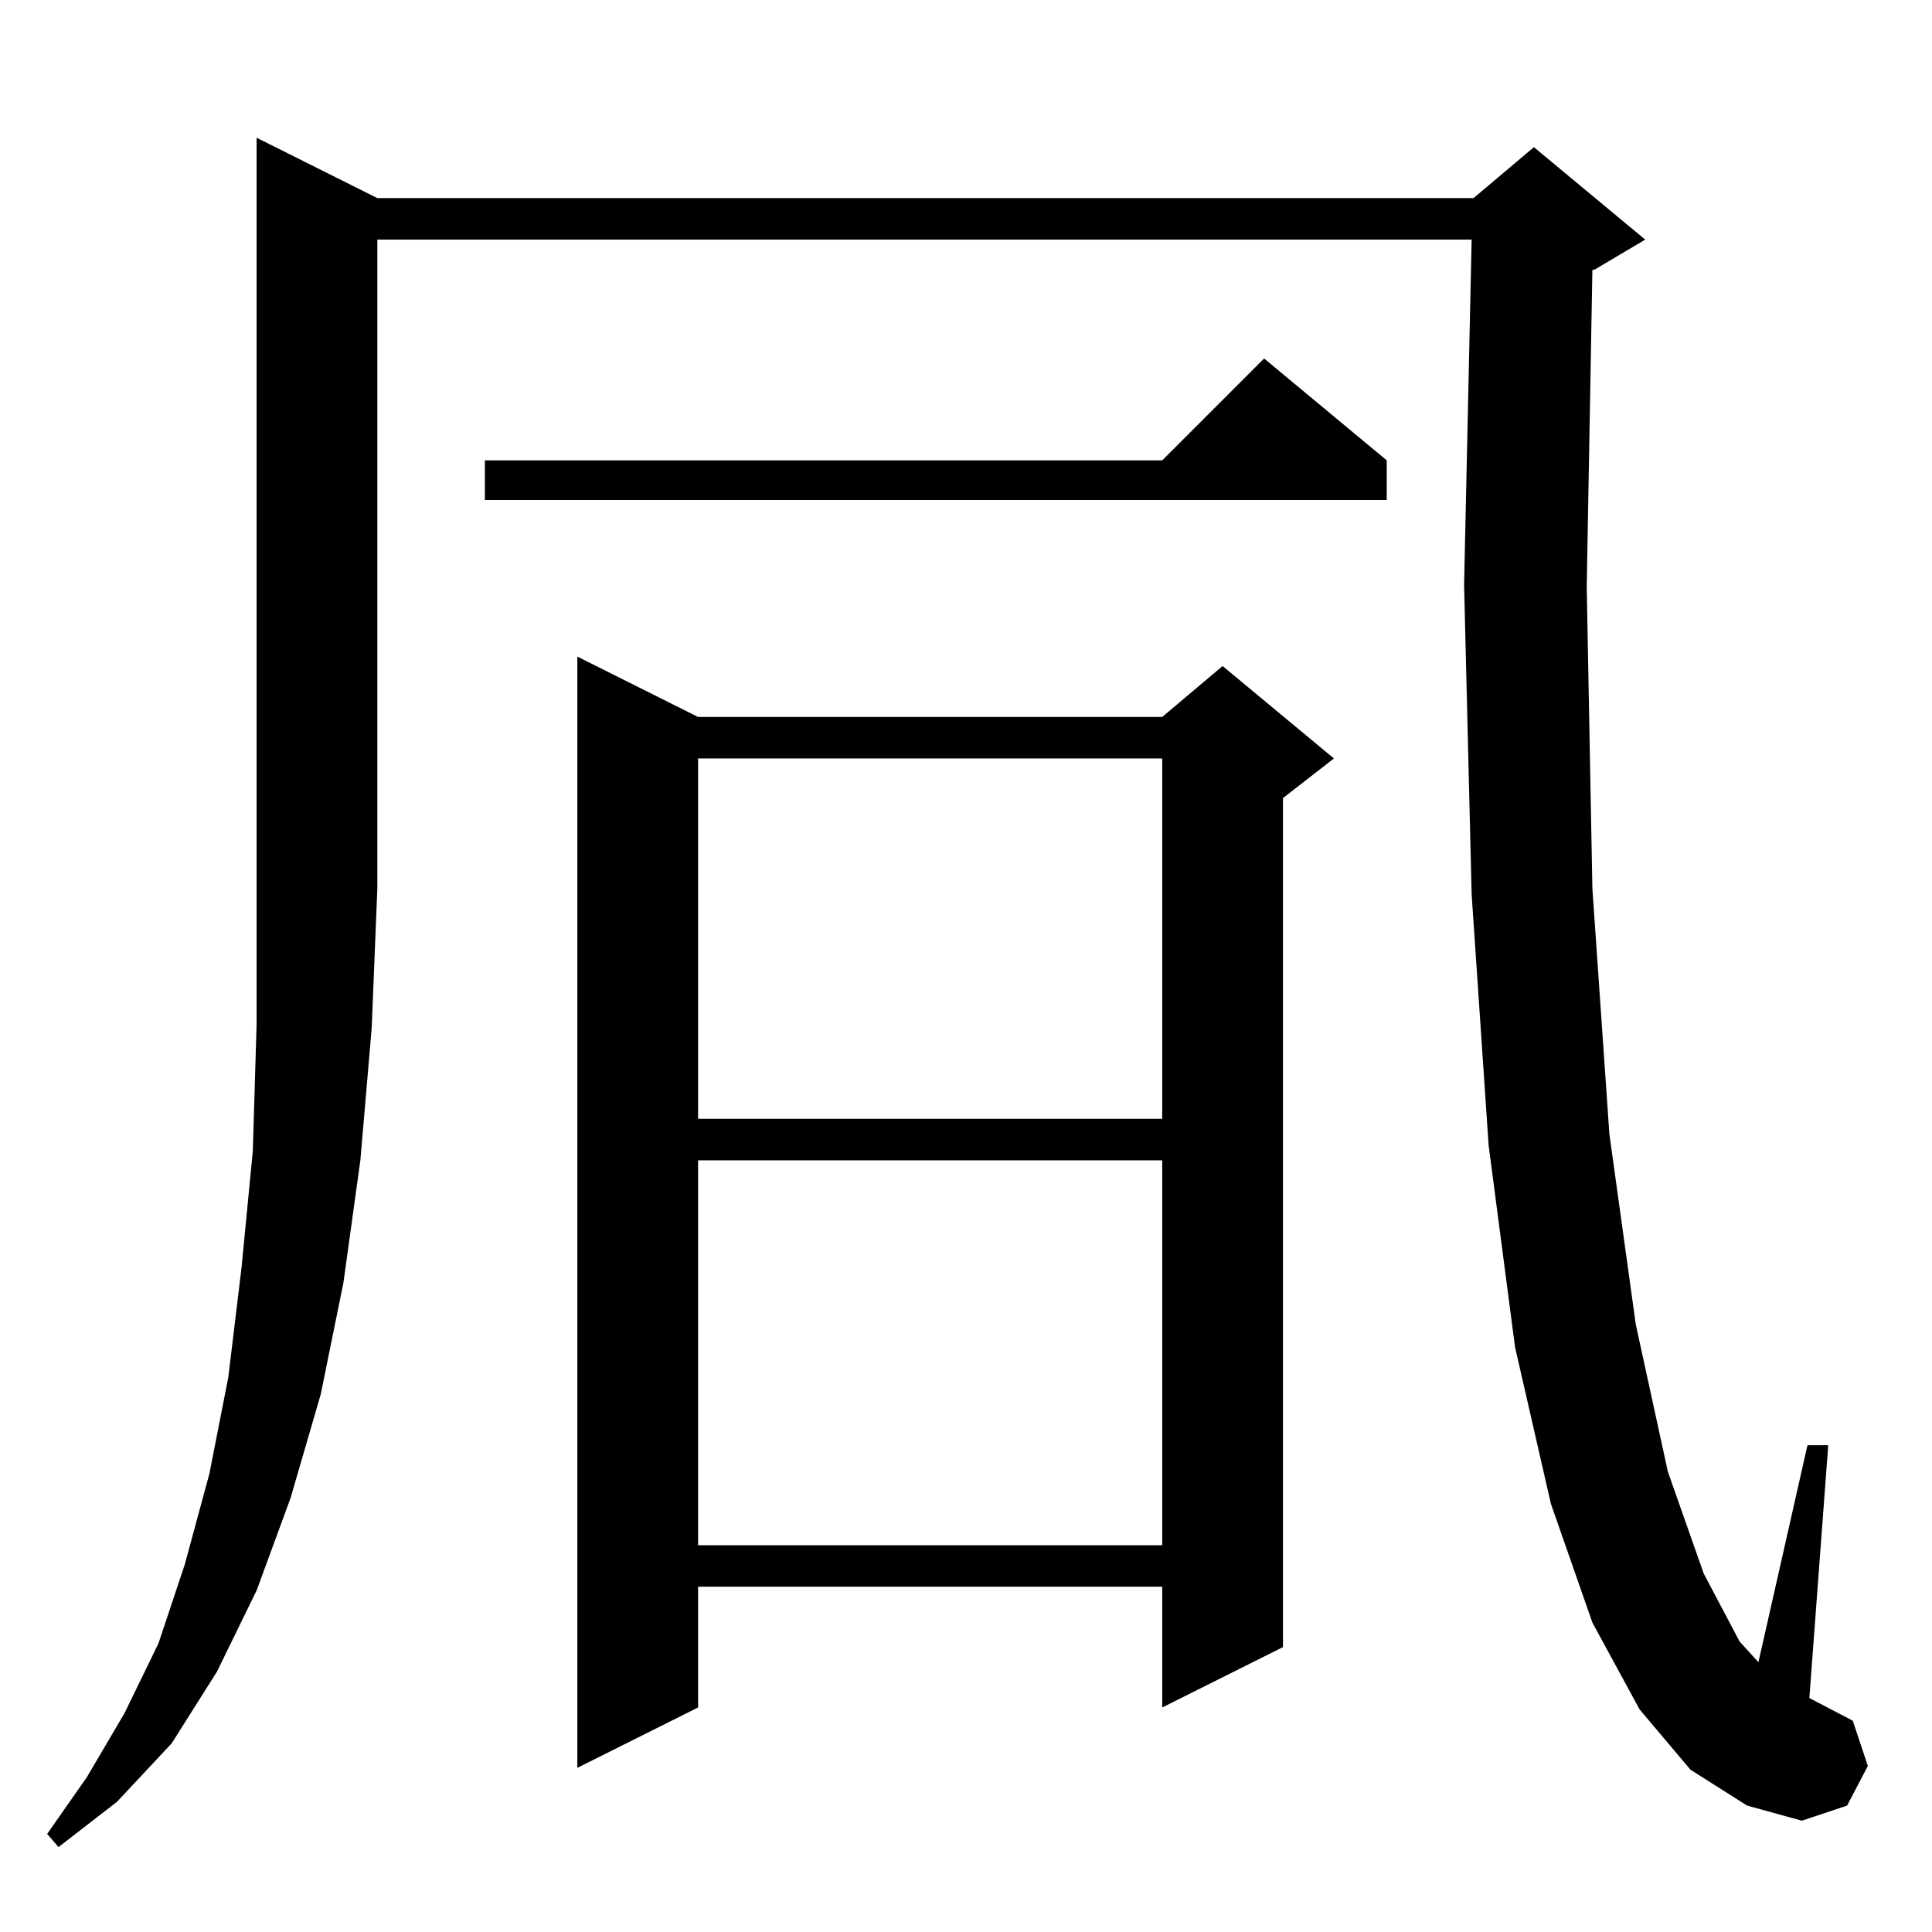 <?xml version="1.0" standalone="no"?>
<!DOCTYPE svg PUBLIC "-//W3C//DTD SVG 1.1//EN" "http://www.w3.org/Graphics/SVG/1.1/DTD/svg11.dtd" >
<svg xmlns="http://www.w3.org/2000/svg" xmlns:xlink="http://www.w3.org/1999/xlink" version="1.1" viewBox="0 -144 1024 1024">
  <g transform="matrix(1 0 0 -1 0 880)">
   <path fill="currentColor"
d="M200 919h581l32 27l59 -49l-27 -16h-1l-3 -168l3 -160l9 -130l14 -101l17 -78l19 -54l19 -36l10 -11l26 115h11l-10 -134l23 -12l8 -24l-11 -21l-24 -8l-29 8l-30 19l-27 32l-25 46l-22 63l-19 83l-14 107l-9 133l-4 164l4 183h-580v-344l-3 -74l-6 -70l-9 -65l-12 -59
l-16 -55l-18 -49l-21 -43l-24 -38l-29 -31l-31 -24l-6 7l21 30l20 34l18 37l14 42l13 48l10 51l7 58l6 62l2 67v470zM370 644h246l32 27l59 -49l-27 -21v-450l-64 -32v64h-246v-64l-64 -32v589zM370 409v-204h246v204h-246zM370 622v-191h246v191h-246zM735 780v-21h-478v21
h359l54 54z" />
  </g>

</svg>
